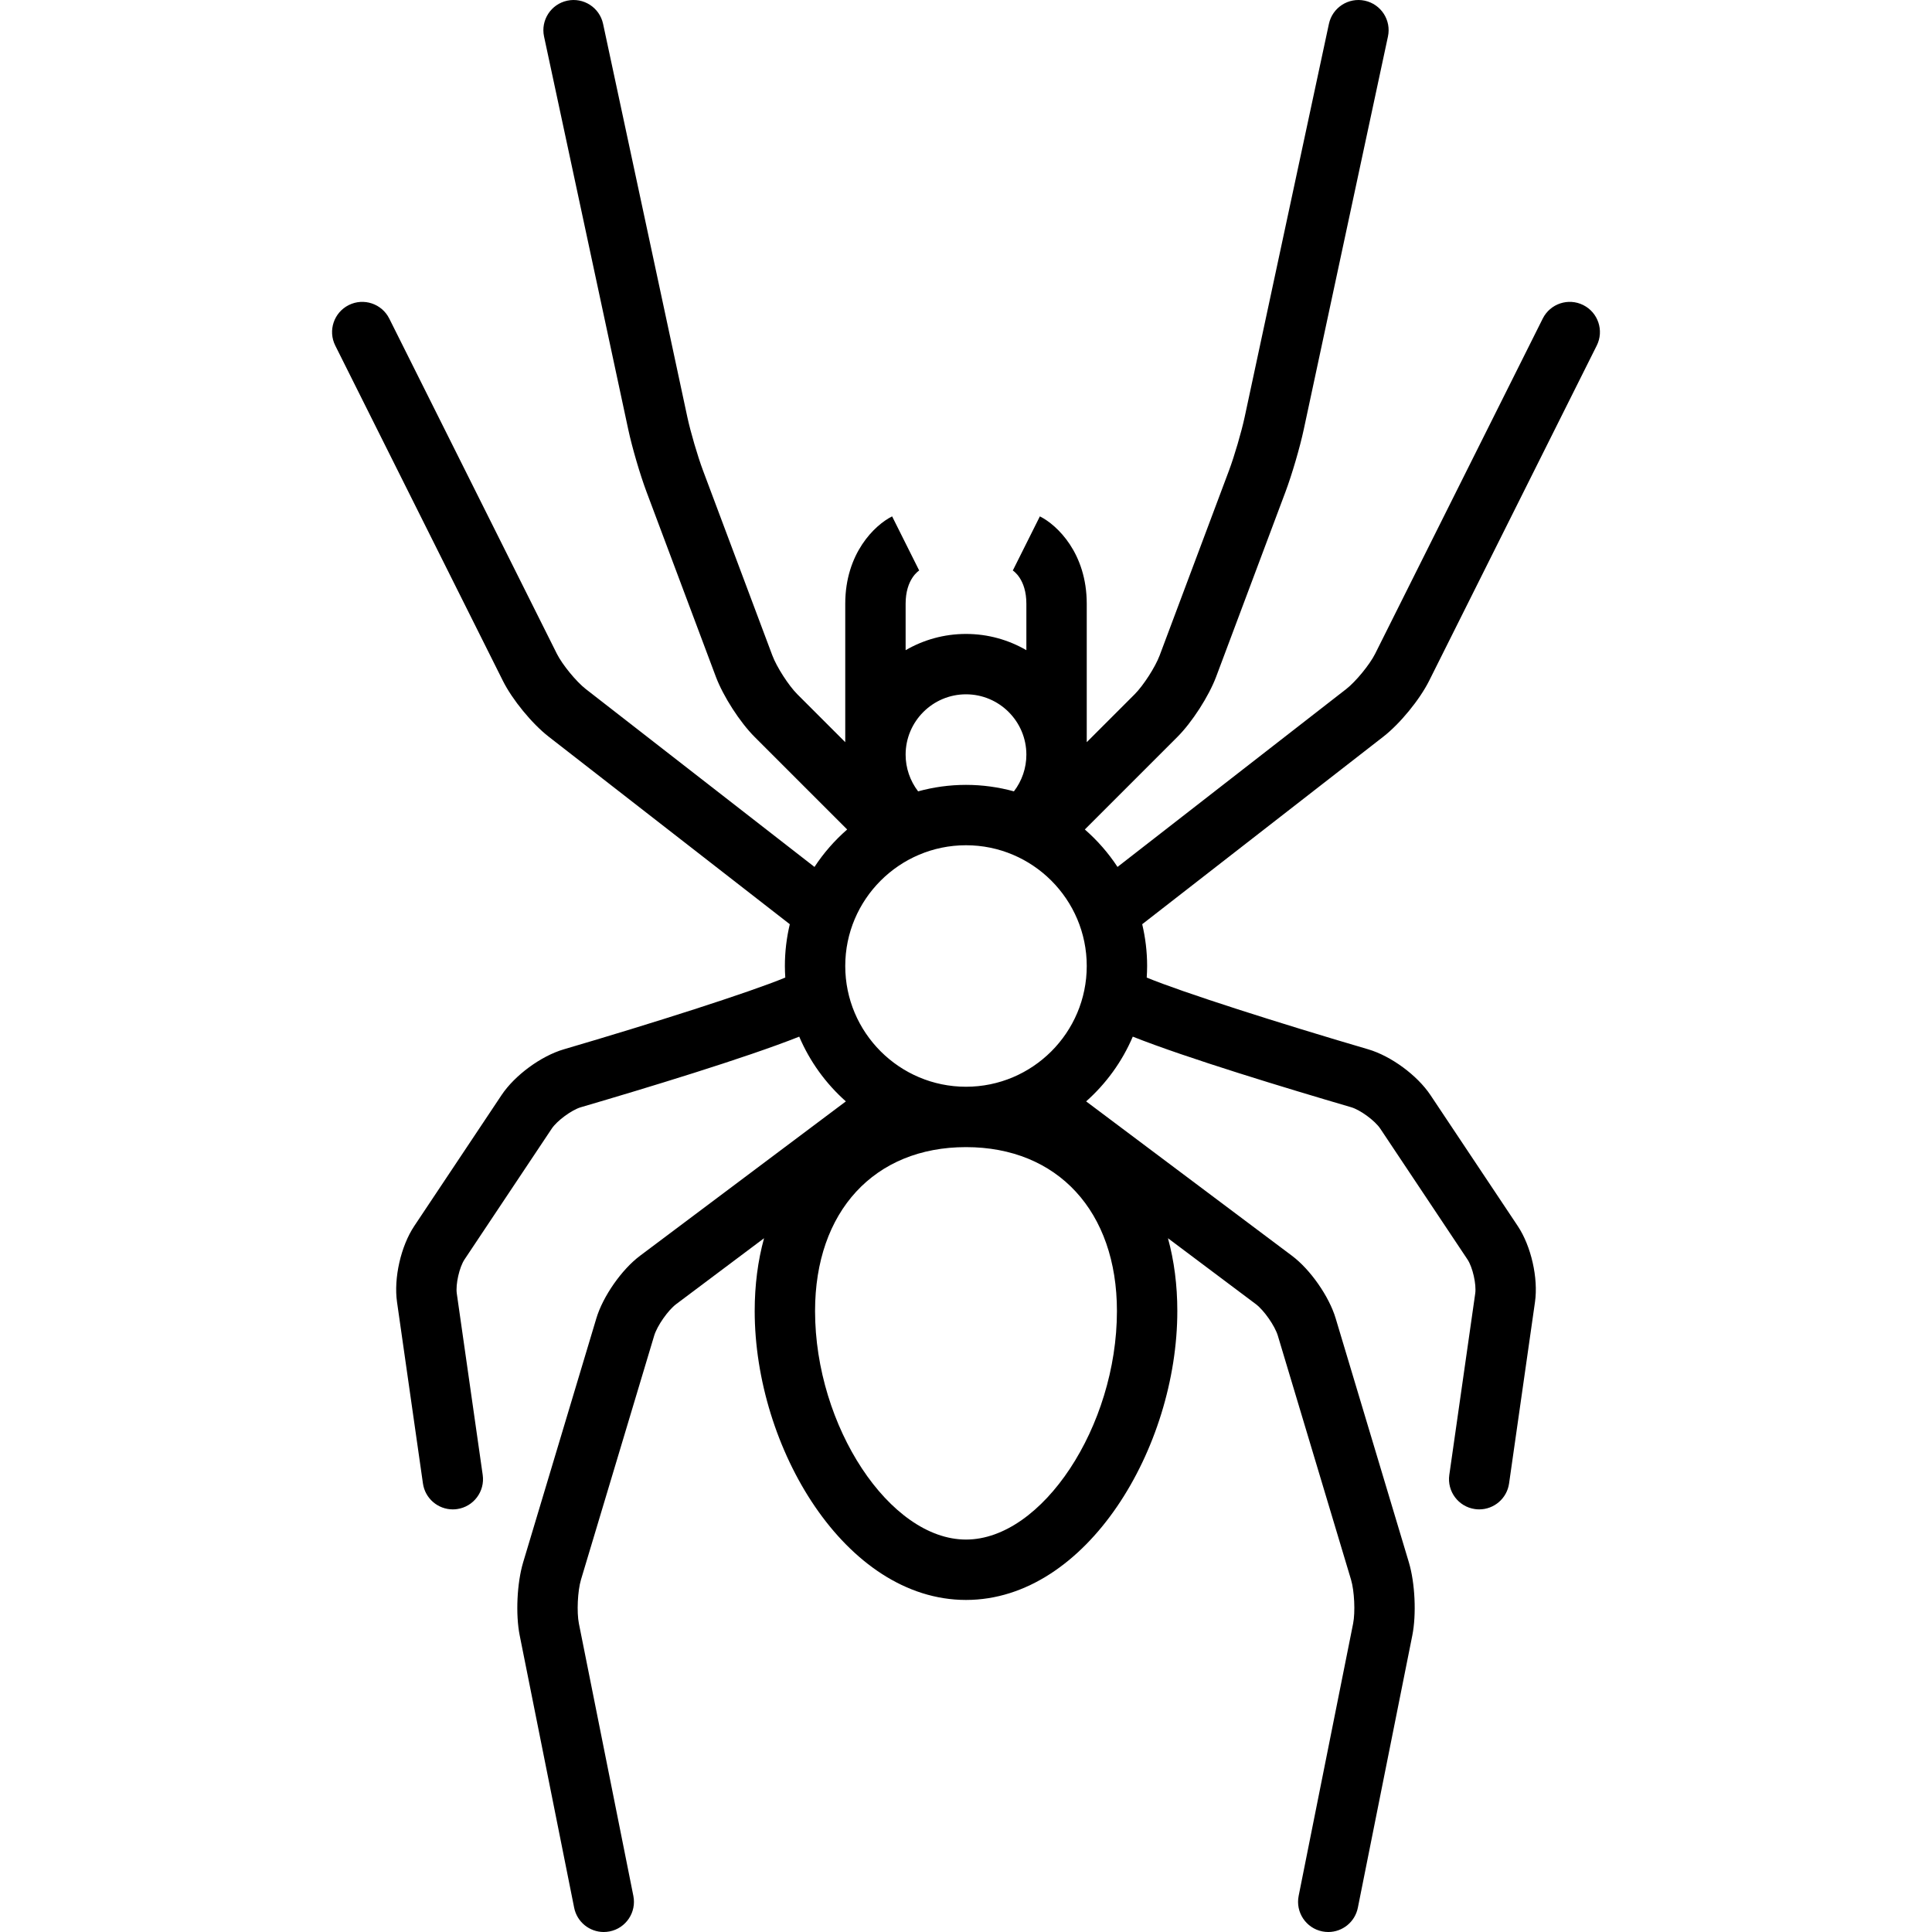 <?xml version="1.0" encoding="iso-8859-1"?>
<!-- Generator: Adobe Illustrator 17.1.0, SVG Export Plug-In . SVG Version: 6.00 Build 0)  -->
<!DOCTYPE svg PUBLIC "-//W3C//DTD SVG 1.1//EN" "http://www.w3.org/Graphics/SVG/1.1/DTD/svg11.dtd">
<svg version="1.1" id="Capa_1" xmlns="http://www.w3.org/2000/svg" xmlns:xlink="http://www.w3.org/1999/xlink" x="0px" y="0px"
	 viewBox="0 0 512.003 512.003" style="enable-background:new 0 0 512.003 512.003;" xml:space="preserve">
<path d="M378.734,180.424l44.422-88.845c1.976-3.952,0.374-8.758-3.578-10.733c-3.952-1.977-8.757-0.373-10.733,3.577
	l-44.422,88.845c-1.422,2.844-5.139,7.378-7.649,9.33l-60.62,47.149c-2.424-3.694-5.342-7.031-8.661-9.924l24.508-24.507
	c3.923-3.924,8.351-10.8,10.3-15.996l18.382-49.019c1.691-4.51,3.807-11.734,4.817-16.446L367.824,9.677
	c0.926-4.319-1.826-8.572-6.146-9.498c-4.321-0.924-8.573,1.826-9.499,6.146l-22.324,104.177
	c-0.842,3.928-2.744,10.421-4.154,14.181l-18.382,49.019c-1.152,3.072-4.313,7.981-6.632,10.3l-12.687,12.686v-36.686
	c0-13.376-7.809-20.849-12.422-23.155l-7.155,14.311c0,0-0.086-0.035-0.232-0.123c0.39,0.232,3.81,2.46,3.81,8.968v12.305
	c-4.711-2.732-10.173-4.305-16-4.305s-11.289,1.573-16,4.305v-12.305c0-6.508,3.42-8.735,3.81-8.968
	c-0.146,0.088-0.232,0.123-0.232,0.123l-7.155-14.311c-4.614,2.307-12.422,9.779-12.422,23.155v36.686l-12.687-12.686
	c-2.319-2.318-5.48-7.228-6.632-10.299l-18.382-49.021c-1.41-3.759-3.312-10.252-4.154-14.179L159.824,6.325
	c-0.925-4.32-5.176-7.069-9.499-6.146c-4.32,0.926-7.072,5.179-6.146,9.498l22.324,104.179c1.01,4.711,3.125,11.936,4.817,16.444
	l18.382,49.021c1.949,5.195,6.377,12.071,10.3,15.995l24.508,24.507c-3.319,2.893-6.238,6.23-8.661,9.924l-60.62-47.15
	c-2.51-1.951-6.227-6.485-7.648-9.329l-44.422-88.845c-1.975-3.95-6.78-5.553-10.733-3.577c-3.952,1.976-5.554,6.781-3.578,10.733
	l44.422,88.845c2.502,5.004,7.72,11.368,12.136,14.803l63.9,49.701c-0.844,3.558-1.304,7.262-1.304,11.074
	c0,1.029,0.044,2.048,0.108,3.061c-9.418,3.911-35.354,12.18-58.68,19.013c-6.067,1.777-13.016,6.885-16.521,12.145l-23.125,34.688
	c-3.553,5.331-5.475,13.803-4.569,20.146l6.869,48.08c0.57,3.99,3.993,6.869,7.91,6.869c0.376,0,0.757-0.026,1.141-0.081
	c4.374-0.625,7.413-4.678,6.788-9.052l-6.868-48.079c-0.346-2.425,0.685-6.971,2.042-9.008l23.125-34.688
	c1.398-2.098,5.288-4.956,7.707-5.665c17.089-5.006,43.573-13.031,57.876-18.708c2.81,6.608,7.065,12.455,12.359,17.158
	l-54.561,40.921c-4.85,3.637-9.821,10.758-11.562,16.564l-19.402,64.675c-1.637,5.458-2.029,13.787-0.912,19.375l14.431,72.155
	c0.761,3.803,4.101,6.433,7.836,6.433c0.52,0,1.048-0.052,1.577-0.157c4.333-0.866,7.142-5.081,6.276-9.414l-14.431-72.154
	c-0.605-3.026-0.339-8.684,0.548-11.641l19.402-64.675c0.778-2.594,3.669-6.735,5.836-8.36l23.279-17.459
	c-1.636,5.965-2.479,12.422-2.479,19.288c0,36.146,23.949,76.571,56,76.571s56-40.426,56-76.571c0-6.866-0.843-13.323-2.479-19.288
	l23.279,17.459c2.167,1.625,5.058,5.767,5.836,8.361l19.402,64.673c0.887,2.958,1.153,8.615,0.548,11.641l-14.431,72.155
	c-0.866,4.333,1.943,8.548,6.276,9.414c0.53,0.105,1.057,0.157,1.577,0.157c3.735,0,7.076-2.63,7.836-6.433l14.431-72.156
	c1.117-5.587,0.725-13.916-0.912-19.375l-19.402-64.673c-1.741-5.808-6.712-12.929-11.562-16.565L287.84,291.88
	c5.294-4.703,9.549-10.55,12.359-17.158c14.303,5.677,40.788,13.702,57.876,18.707c2.42,0.71,6.31,3.568,7.708,5.666l23.125,34.688
	c1.358,2.037,2.389,6.583,2.043,9.007l-6.869,48.08c-0.625,4.374,2.414,8.427,6.788,9.052c0.384,0.055,0.765,0.081,1.141,0.081
	c3.917,0,7.34-2.88,7.91-6.869l6.869-48.081c0.905-6.342-1.016-14.813-4.57-20.145l-23.125-34.688
	c-3.506-5.26-10.455-10.367-16.522-12.146c-23.326-6.833-49.261-15.101-58.68-19.012c0.064-1.013,0.108-2.032,0.108-3.061
	c0-3.812-0.46-7.516-1.304-11.074l63.9-49.7C371.015,191.792,376.232,185.428,378.734,180.424z M256.001,184.001
	c8.822,0,16,7.178,16,16c0,3.534-1.169,6.937-3.3,9.718c-4.048-1.112-8.303-1.718-12.7-1.718c-4.394,0-8.646,0.605-12.692,1.716
	c-2.119-2.772-3.308-6.179-3.308-9.716C240.001,191.179,247.179,184.001,256.001,184.001z M256.001,408.001
	c-20.187,0-40-30.003-40-60.571c0-26.382,15.701-43.429,40-43.429s40,17.047,40,43.429
	C296.001,377.998,276.188,408.001,256.001,408.001z M256.001,288.001c-17.645,0-32-14.355-32-32s14.355-32,32-32s32,14.355,32,32
	S273.646,288.001,256.001,288.001z"/>
<g>
</g>
<g>
</g>
<g>
</g>
<g>
</g>
<g>
</g>
<g>
</g>
<g>
</g>
<g>
</g>
<g>
</g>
<g>
</g>
<g>
</g>
<g>
</g>
<g>
</g>
<g>
</g>
<g>
</g>
</svg>
